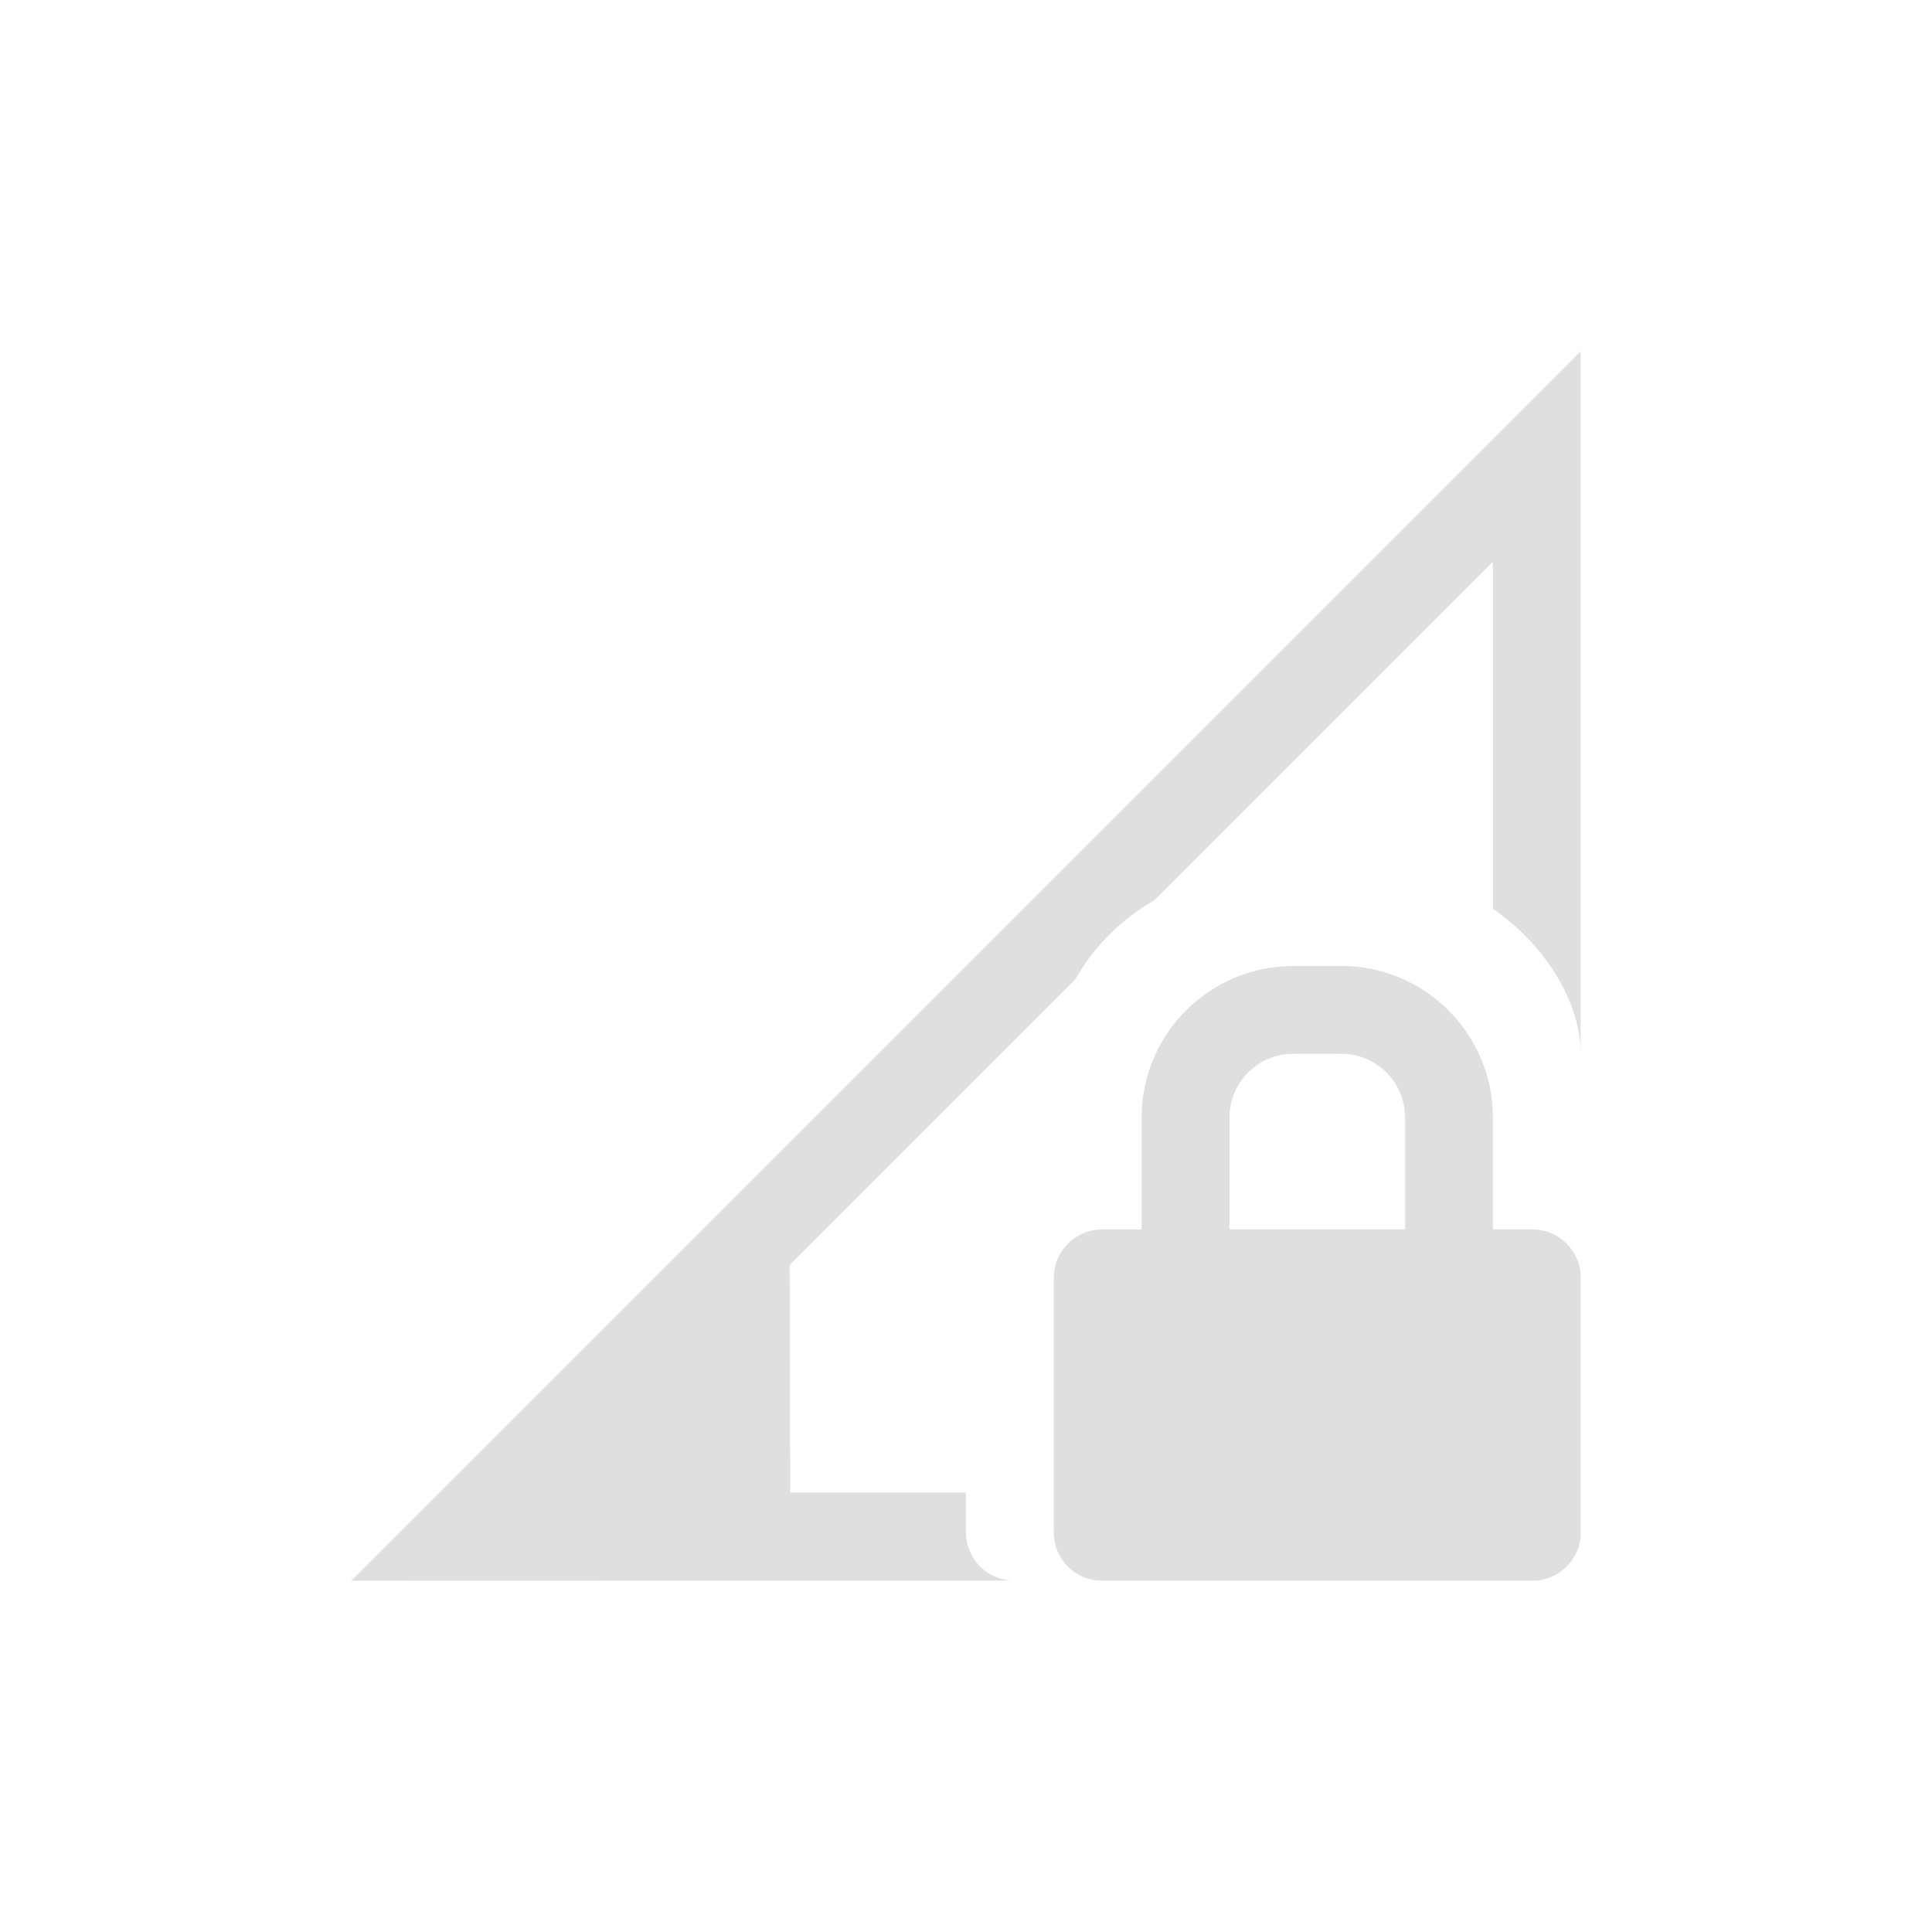 <svg width="22" height="22" version="1.1" xmlns="http://www.w3.org/2000/svg">
<defs>
<style id="current-color-scheme" type="text/css">.ColorScheme-Text { color:#dfdfdf; } .ColorScheme-Highlight { color:#4285f4; }</style>
</defs>
<g transform="translate(3,2.996)" fill="#dfdfdf">
<path d="m15 1.004-14 14 7.541-2e-3c-0.299-0.004-0.541-0.246-0.541-0.547v-0.455h-2.002l-0.006-2.592 3.254-3.254c0.208-0.371 0.529-0.688 0.896-0.896l3.857-3.857v3.951c0.564 0.386 1 1.035 1 1.648v-7.996z"/>
<path d="m11 9.729c0-0.399 0.325-0.725 0.725-0.725h0.55c0.4 0 0.725 0.326 0.725 0.725v1.275h-2zm3.451 1.275h-0.451v-1.275c0-0.951-0.773-1.725-1.725-1.725h-0.55c-0.952 0-1.725 0.774-1.725 1.725v1.275h-0.451c-0.303 0-0.549 0.246-0.549 0.55v2.901c0 0.304 0.246 0.549 0.549 0.549h4.902c0.303 0 0.549-0.245 0.549-0.549v-2.901c0-0.304-0.246-0.55-0.549-0.55z" fill-rule="evenodd"/>
</g>
</svg>
